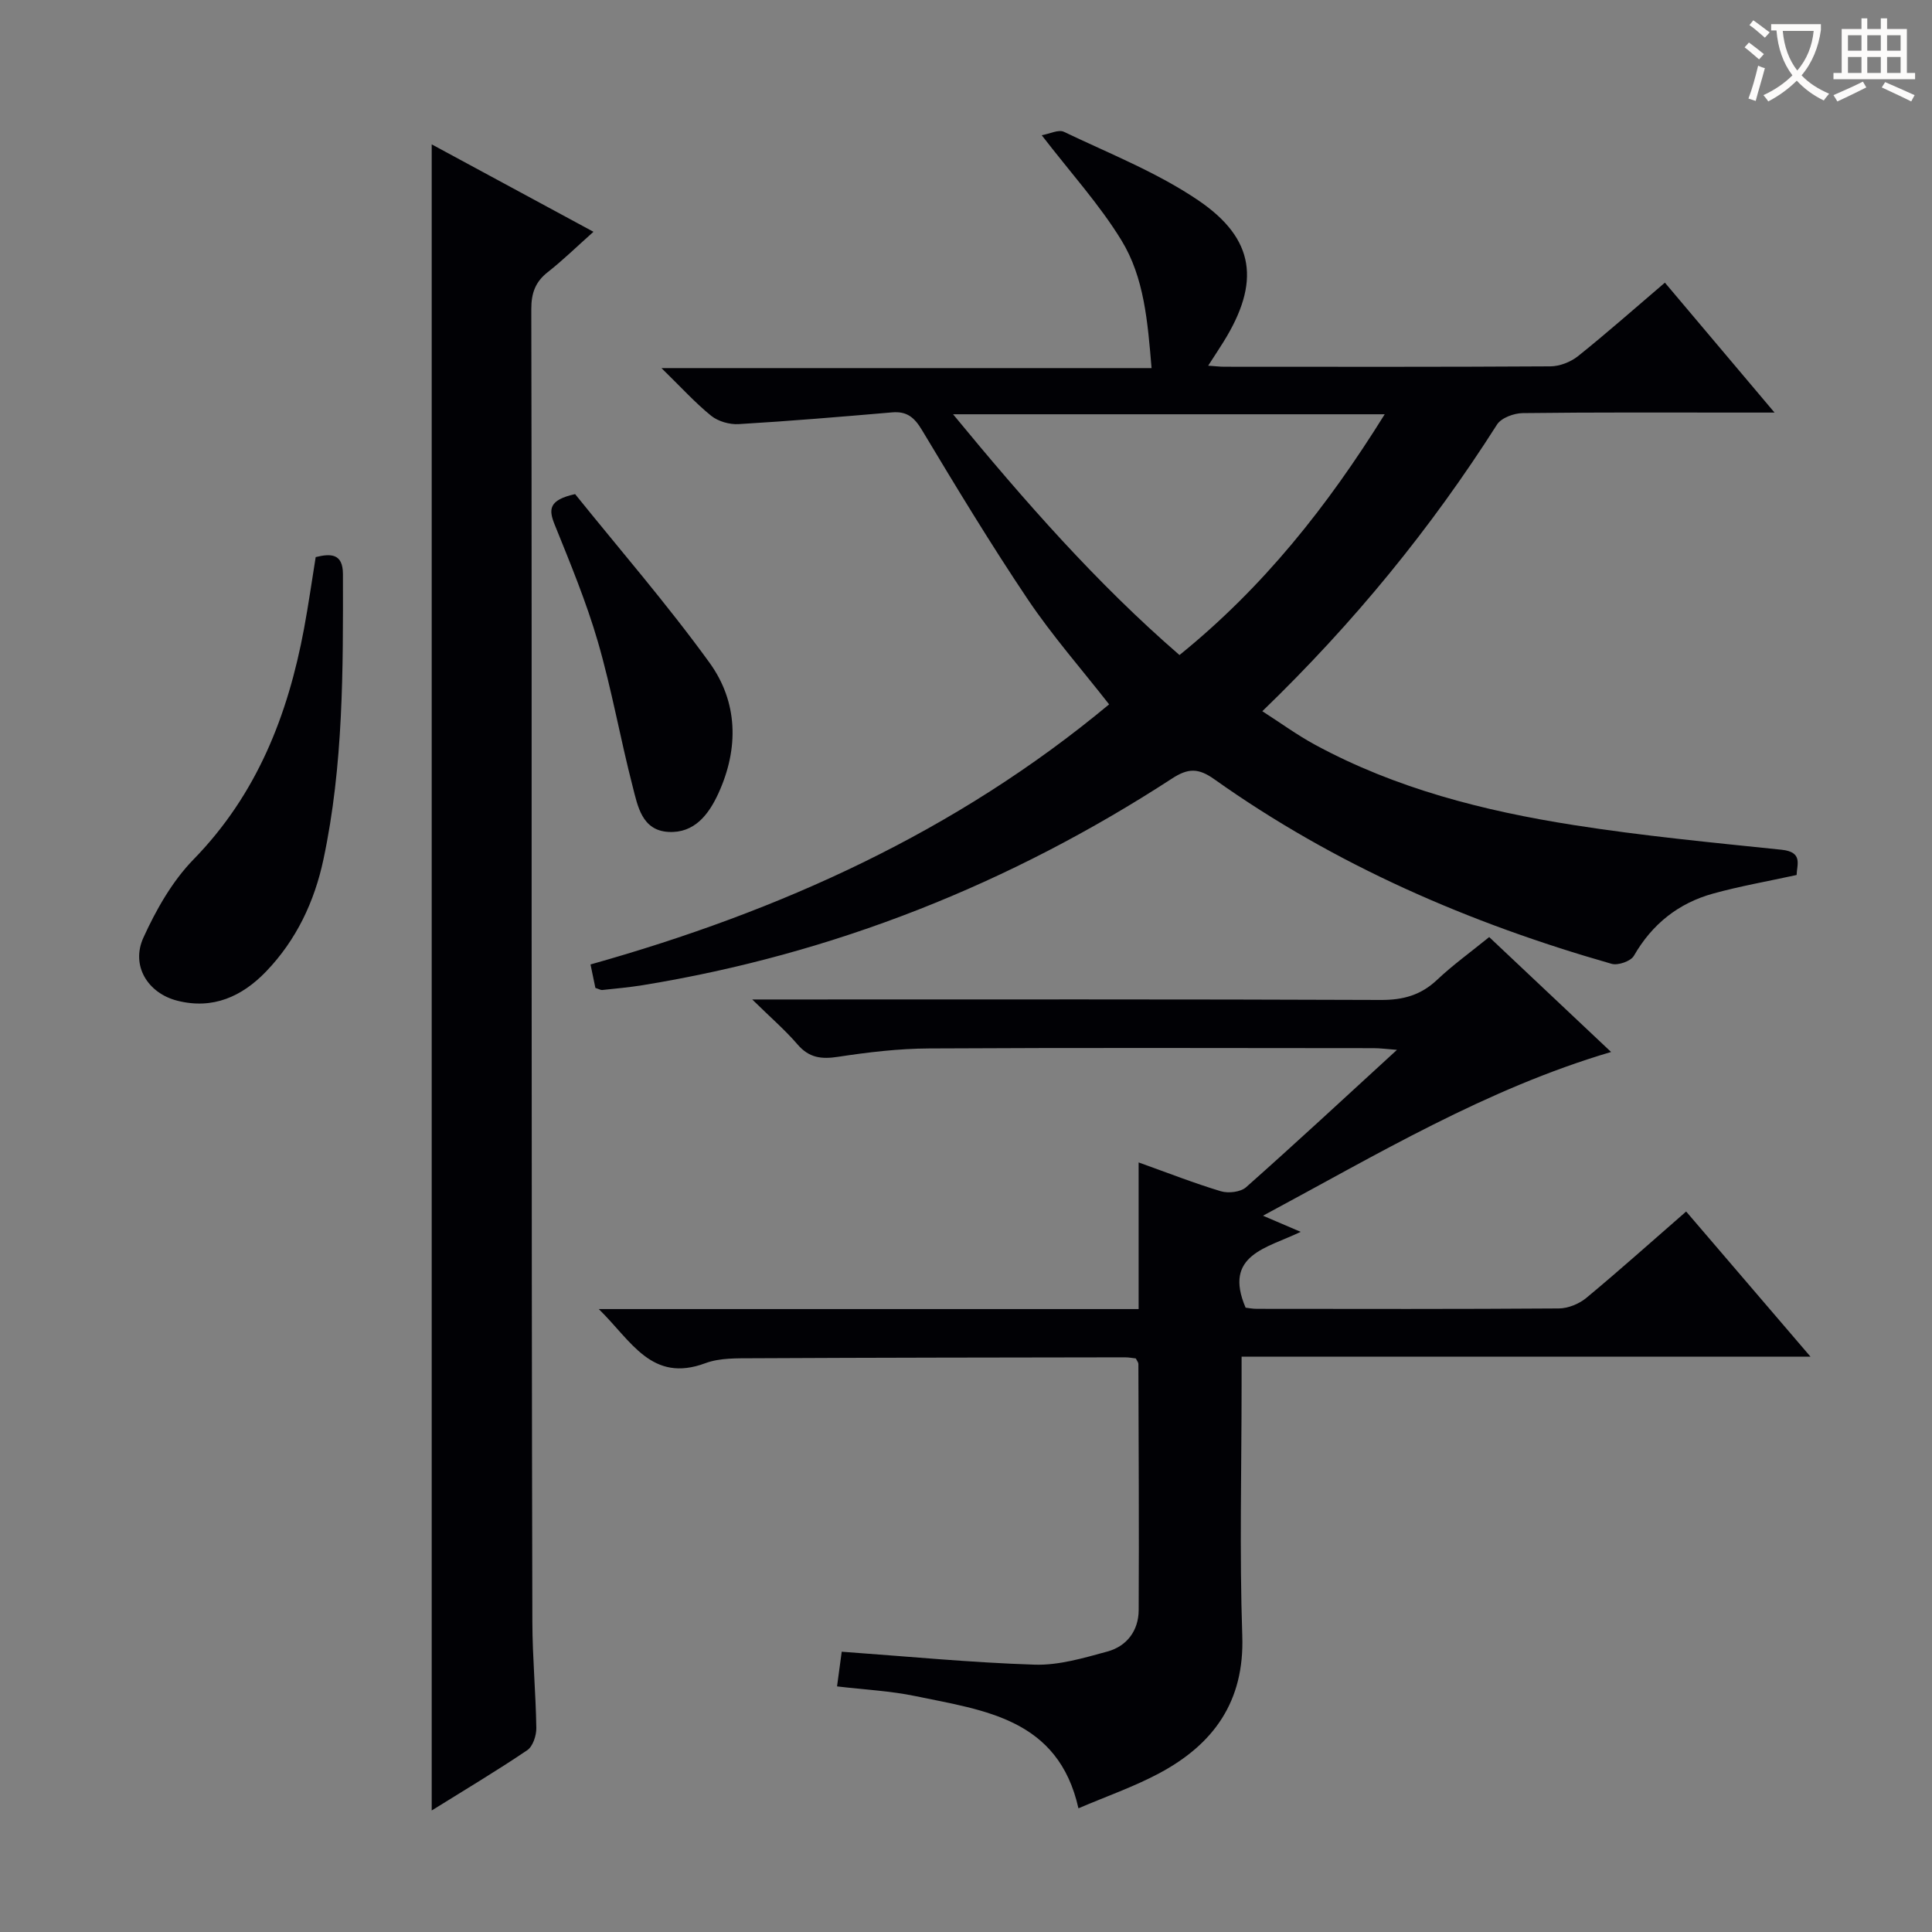 <svg enable-background="new 0 0 400 400" viewBox="0 0 400 400" xmlns="http://www.w3.org/2000/svg"><rect x="0" y="0" width="400" height="400" fill="#808080" stroke="none"/><g fill="#010105"><path d="m123.27 204.54c-.32-1.57-.62-3-1.01-4.86 39.31-11.04 75.68-27.48 107.37-53.85-5.74-7.34-11.76-14.2-16.81-21.7-7.69-11.44-14.83-23.25-21.93-35.08-1.58-2.64-3.13-3.94-6.21-3.67-10.58.91-21.16 1.8-31.75 2.43-1.88.11-4.24-.56-5.68-1.72-3.35-2.71-6.27-5.95-10.3-9.88h101.47c-.81-9.62-1.52-18.74-6.23-26.44-4.55-7.44-10.53-14-16.51-21.77 1.64-.29 3.47-1.24 4.59-.71 9.4 4.5 19.28 8.39 27.84 14.2 11.8 8.01 12.81 17.04 5.22 29.26-.93 1.5-1.91 2.97-3.19 4.96 1.5.1 2.43.22 3.36.22 22.5.01 45 .06 67.49-.08 1.93-.01 4.2-.9 5.73-2.12 5.97-4.78 11.7-9.85 17.98-15.21 7.33 8.69 14.54 17.23 22.7 26.9-3.16 0-4.91 0-6.65 0-15.17 0-30.33-.08-45.49.11-1.82.02-4.43.98-5.32 2.37-13.65 21.46-29.6 41.01-48.59 59.35 3.85 2.47 7.25 4.96 10.93 6.95 16.73 9.07 34.93 13.7 53.54 16.62 14.26 2.24 28.67 3.62 43.04 5.11 4.51.47 3.15 3.12 3.11 5.23-5.97 1.3-11.68 2.3-17.24 3.83-7.2 1.98-12.67 6.31-16.46 12.91-.64 1.11-3.28 2.03-4.6 1.65-29.43-8.4-57.23-20.43-82.28-38.23-3.27-2.32-5.39-2.31-8.71-.15-33.56 21.82-70.02 36.34-109.61 42.8-2.78.45-5.59.7-8.39 1-.3.03-.62-.18-1.41-.43zm163.42-118.77c-30.1 0-59.27 0-89.37 0 14.89 18.08 29.71 34.98 46.88 49.85 17.34-14.03 30.59-30.73 42.49-49.85z"/><path d="m235.16 281.25c-.65-.07-1.44-.23-2.24-.23-25.66.04-51.33.06-76.99.19-3.31.02-6.87-.1-9.88 1.02-11.15 4.16-15.32-4.61-22.08-11.2h111.77c0-10.2 0-19.95 0-30.36 6.13 2.19 11.51 4.31 17.04 5.97 1.55.46 4.07.17 5.21-.84 10.32-9.15 20.44-18.54 31.24-28.44-2.1-.16-3.49-.35-4.88-.35-30.66-.02-61.33-.11-91.99.06-6.29.03-12.61.78-18.84 1.73-3.45.53-6 .23-8.39-2.55-2.56-2.98-5.57-5.57-9.39-9.32h6.67c41.16 0 82.33-.07 123.49.1 4.64.02 8.3-1.01 11.66-4.19 3.25-3.07 6.91-5.7 10.76-8.83 8.34 7.86 16.52 15.57 25.24 23.79-25.89 7.65-48.31 21.16-72.07 33.9 2.8 1.2 4.82 2.06 7.8 3.34-6.94 3.38-16.11 4.7-11.4 15.7.45.05 1.4.24 2.35.24 20.83.02 41.66.07 62.49-.08 1.93-.01 4.2-.94 5.7-2.18 6.89-5.72 13.57-11.71 20.67-17.89 8.53 9.96 16.8 19.62 25.75 30.06-39.74 0-78.44 0-117.79 0v5.78c0 17.33-.45 34.68.14 51.99.47 13.62-5.93 22.45-17.18 28.47-5.24 2.8-10.92 4.77-16.74 7.26-4.16-18.57-19.47-20.26-33.76-23.23-5.18-1.08-10.53-1.33-16.22-2.01.35-2.63.69-5.14.97-7.18 13.57.97 26.75 2.26 39.95 2.68 5 .16 10.14-1.38 15.06-2.72 4.03-1.1 6.45-4.33 6.47-8.56.09-17-.01-33.99-.06-50.99 0-.29-.26-.58-.53-1.13z"/><path d="m89.38 374.84c0-115.21 0-229.73 0-344.95 10.97 5.93 21.92 11.85 33.49 18.1-3.54 3.15-6.36 5.92-9.45 8.34-2.61 2.04-3.43 4.4-3.42 7.69.1 43.64.06 87.28.07 130.92.02 46.97.03 93.94.15 140.91.02 7.31.71 14.61.82 21.92.02 1.56-.72 3.81-1.88 4.59-6.31 4.27-12.87 8.17-19.78 12.48z"/><path d="m65.36 115.34c3.11-.76 5.63-.78 5.64 3.5.04 19.79.11 39.59-4.03 59.07-1.85 8.73-5.61 16.71-11.88 23.23-5.01 5.2-11.04 7.92-18.4 6.04-6.11-1.56-9.63-7.27-7-13.05 2.64-5.8 5.98-11.69 10.38-16.2 13.12-13.45 19.53-29.82 22.88-47.79.9-4.85 1.6-9.76 2.41-14.8z"/><path d="m119.07 102.3c9.04 11.24 18.96 22.67 27.81 34.88 5.91 8.16 6.13 17.72 1.87 27.05-2.03 4.44-5 8.31-10.36 8.01-5.49-.31-6.36-5.34-7.4-9.39-2.57-9.94-4.34-20.11-7.2-29.96-2.4-8.26-5.72-16.27-8.95-24.27-1.26-3.12-1.3-5.1 4.23-6.32z"/></g><path d="m362.1 8.8c1.1.8 2.1 1.6 3.1 2.4l-1 1.1c-1.3-1.1-2.3-2-3-2.5zm1.9 4.8c.5.2.9.4 1.4.5-.6 2.3-1.3 4.5-1.9 6.8l-1.5-.5c.8-2.1 1.4-4.3 2-6.8zm-1-9.4c1.3.9 2.4 1.8 3.4 2.5l-1 1.1c-1.4-1.2-2.4-2.1-3.2-2.6zm3.7 2.2v-1.4h10.3v1.2c-.5 3.6-1.8 6.8-4 9.4 1.5 1.6 3.4 2.8 5.7 3.8-.3.4-.7.8-1.1 1.4-2.3-1.1-4.1-2.5-5.6-4.1-1.6 1.6-3.6 3.1-5.9 4.3-.3-.5-.7-.9-1-1.3 2.4-1.1 4.4-2.5 6-4.1-1.9-2.5-3-5.6-3.3-9.3h-1.1zm8.8 0h-6.4c.3 3.3 1.3 6 3 8.2 2-2.3 3.1-5.1 3.4-8.2z" fill="#fcfbfa"/><path d="m385.3 3.8h1.3v2.2h2.8v-2.2h1.3v2.2h4.1v9.1h1.7v1.3h-16.9v-1.3h1.7v-9.1h4.1v-2.2zm.4 13.1.7 1.2c-1.8.9-3.8 1.9-6 2.9-.2-.4-.5-.8-.8-1.3 2.3-1 4.3-1.9 6.1-2.8zm-3.1-6.4h2.8v-3.2h-2.8zm0 4.6h2.8v-3.3h-2.8zm4-4.6h2.8v-3.2h-2.8zm0 4.6h2.8v-3.3h-2.8zm3.7 1.9c2.1.9 4.1 1.8 6.1 2.7l-.7 1.3c-2.2-1.1-4.2-2-6.1-2.9zm3.2-9.7h-2.8v3.2h2.8zm-2.8 7.8h2.8v-3.3h-2.8z" fill="#fcfbfa"/></svg>
